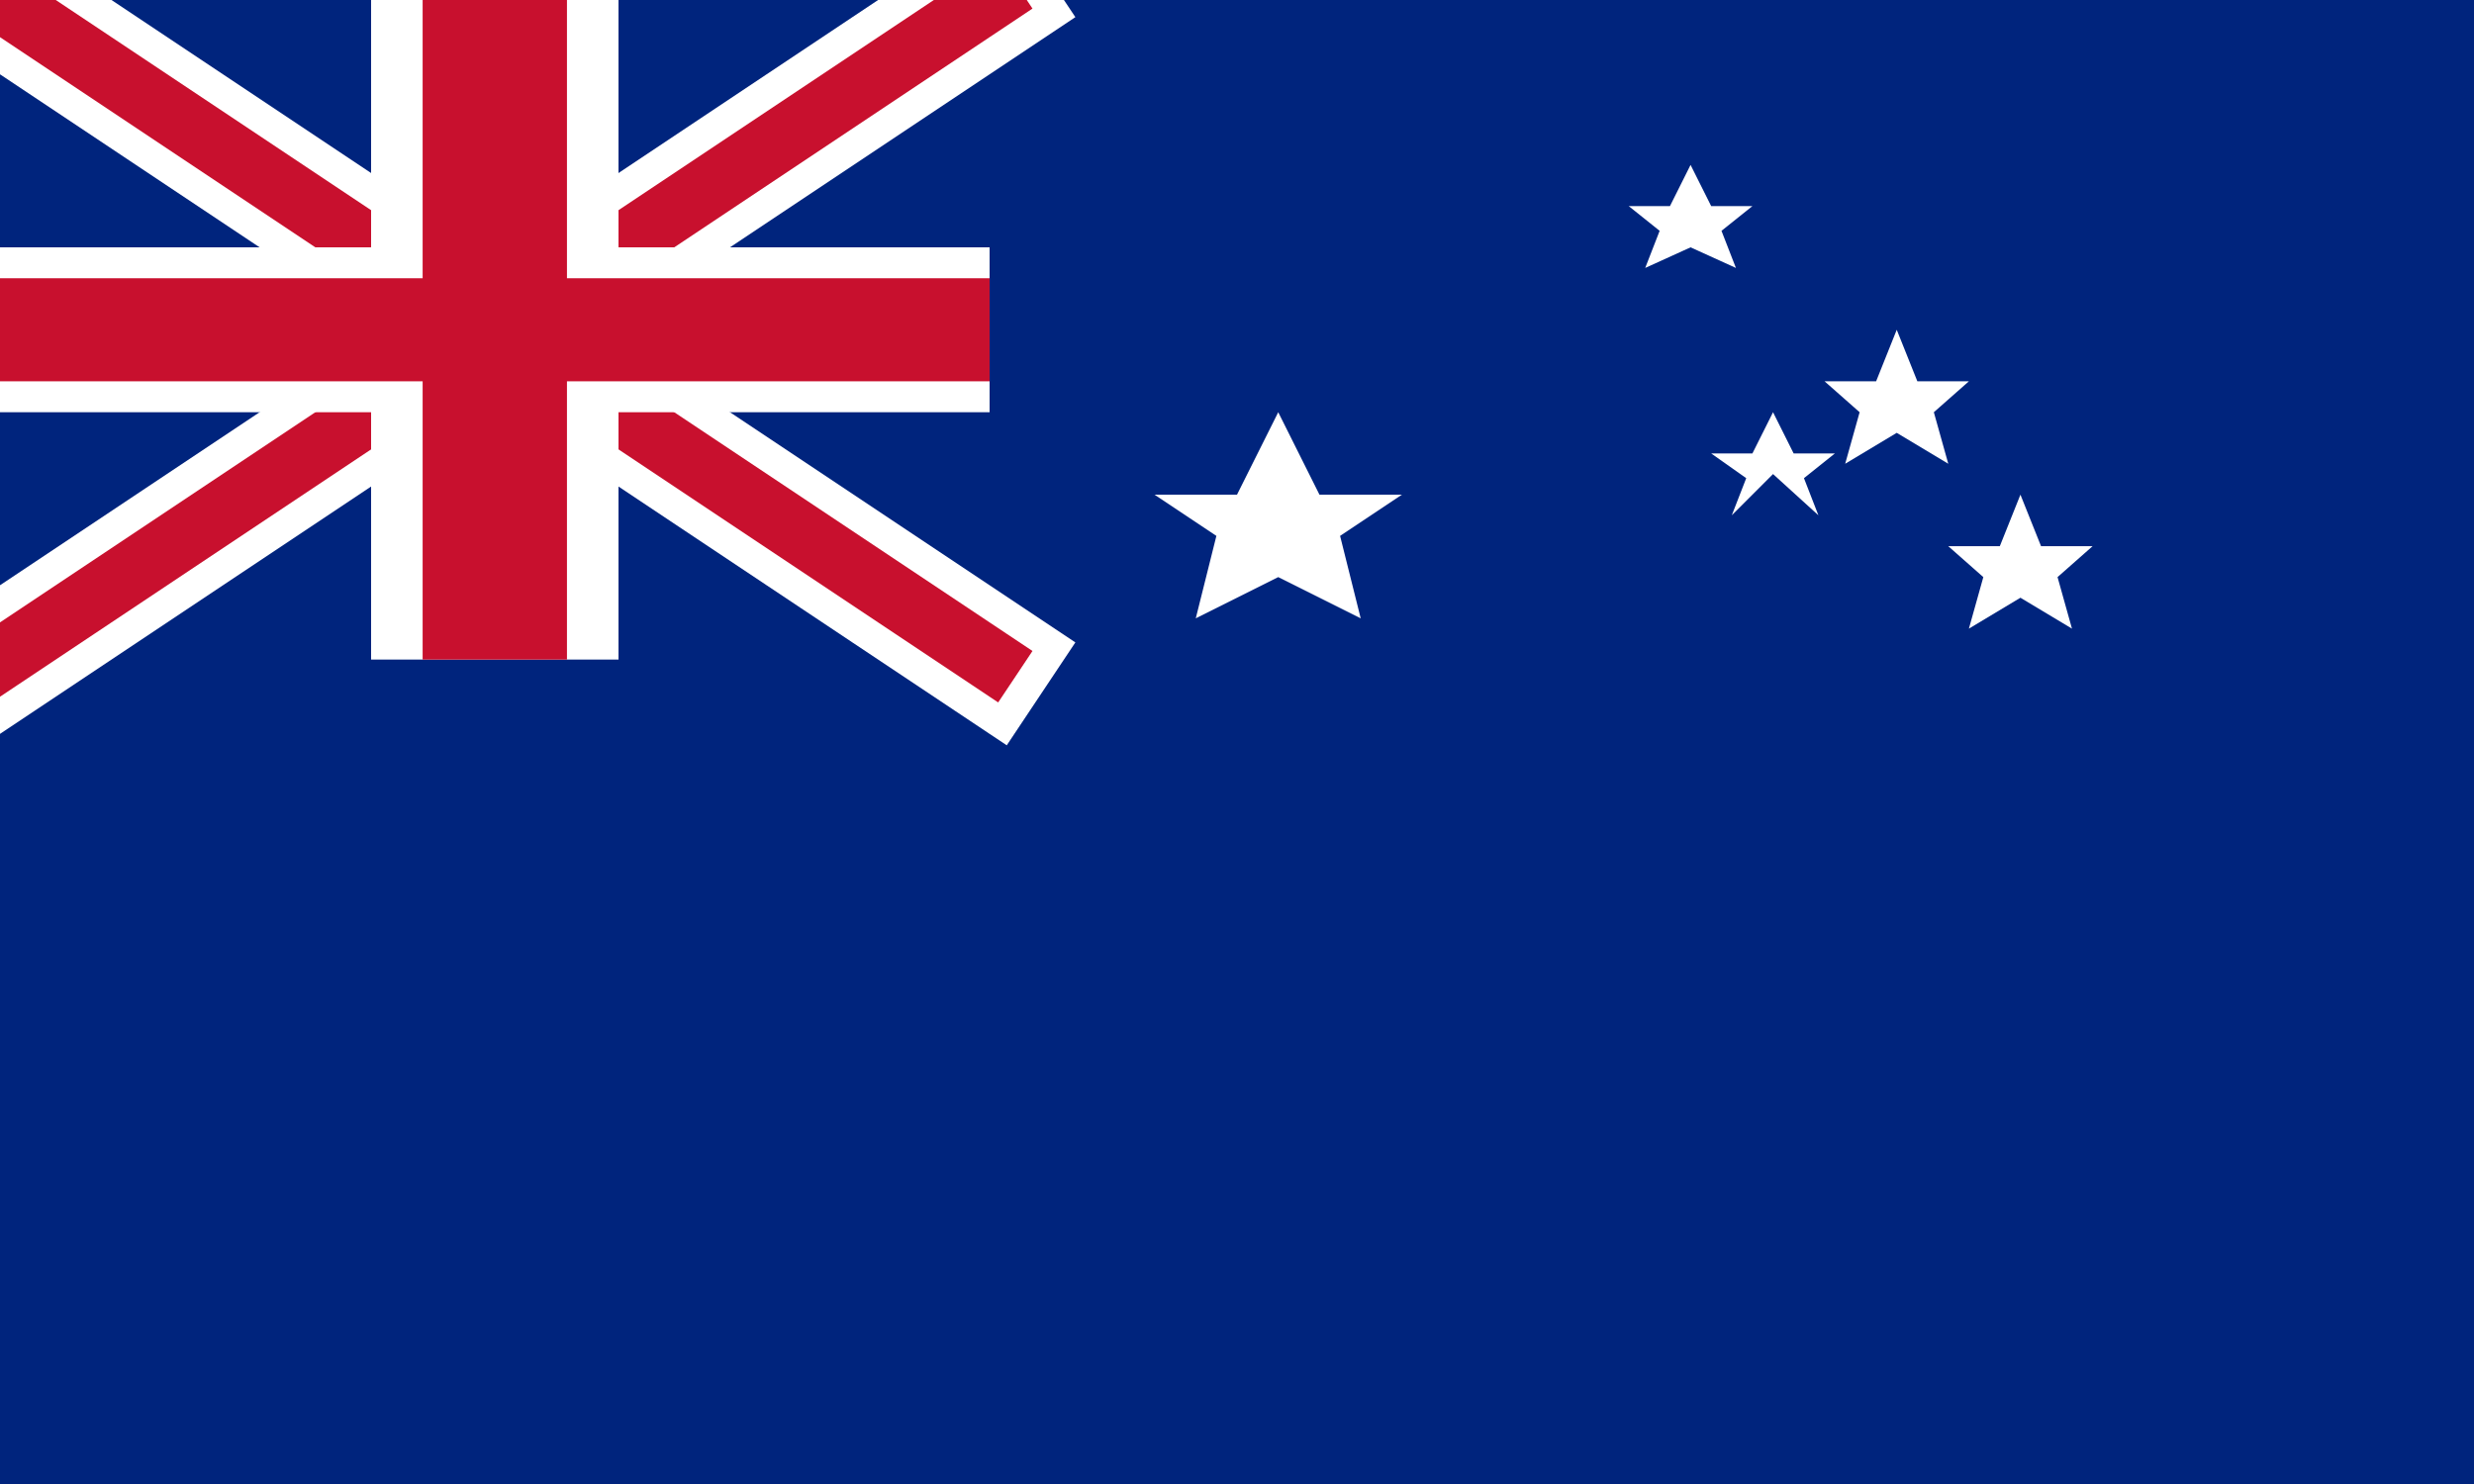 <svg xmlns="http://www.w3.org/2000/svg" viewBox="0 0 120 72" width="120" height="72">
  <!-- Blue background -->
  <rect width="120" height="72" fill="#00247D" />

  <!-- Simplified Union Jack in the canton -->
  <g transform="scale(1)" aria-hidden="true">
    <rect x="0" y="0" width="48" height="32" fill="#00247D" />
    <!-- white diagonals -->
    <path d="M0 0 L48 32 M48 0 L0 32" stroke="#fff" stroke-width="6" stroke-linecap="square" />
    <!-- red diagonals (narrower) -->
    <path d="M0 0 L48 32 M48 0 L0 32" stroke="#C8102E" stroke-width="3" stroke-linecap="square" />
    <!-- central white cross -->
    <rect x="18" y="0" width="12" height="32" fill="#fff" />
    <rect x="0" y="12" width="48" height="8" fill="#fff" />
    <!-- central red cross -->
    <rect x="20.5" y="0" width="7" height="32" fill="#C8102E" />
    <rect x="0" y="13.5" width="48" height="5" fill="#C8102E" />
  </g>

  <!-- Commonwealth Star (large, below canton) -->
  <g transform="translate(56,20)">
    <polygon points="6,0 8,4 12,4 9,6 10,10 6,8 2,10 3,6 0,4 4,4" fill="#fff" />
  </g>

  <!-- Southern Cross (simplified) -->
  <g transform="translate(78,8)">
    <polygon points="4,0 5,2 7,2 5.5,3.2 6.2,5 4,4 1.8,5 2.5,3.2 1,2 3,2" fill="#fff" />
    <polygon points="14,8 15,10.5 17.5,10.5 15.8,12 16.5,14.5 14,13 11.5,14.5 12.2,12 10.5,10.5 13,10.5" fill="#fff" />
    <polygon points="8,12 9,14 11,14 9.5,15.2 10.2,17 8,15 6,17 6.7,15.2 5,14 7,14" fill="#fff" />
    <polygon points="20,16 21,18.5 23.5,18.5 21.8,20 22.5,22.5 20,21 17.5,22.5 18.2,20 16.5,18.5 19,18.5" fill="#fff" />
  </g>
</svg>
